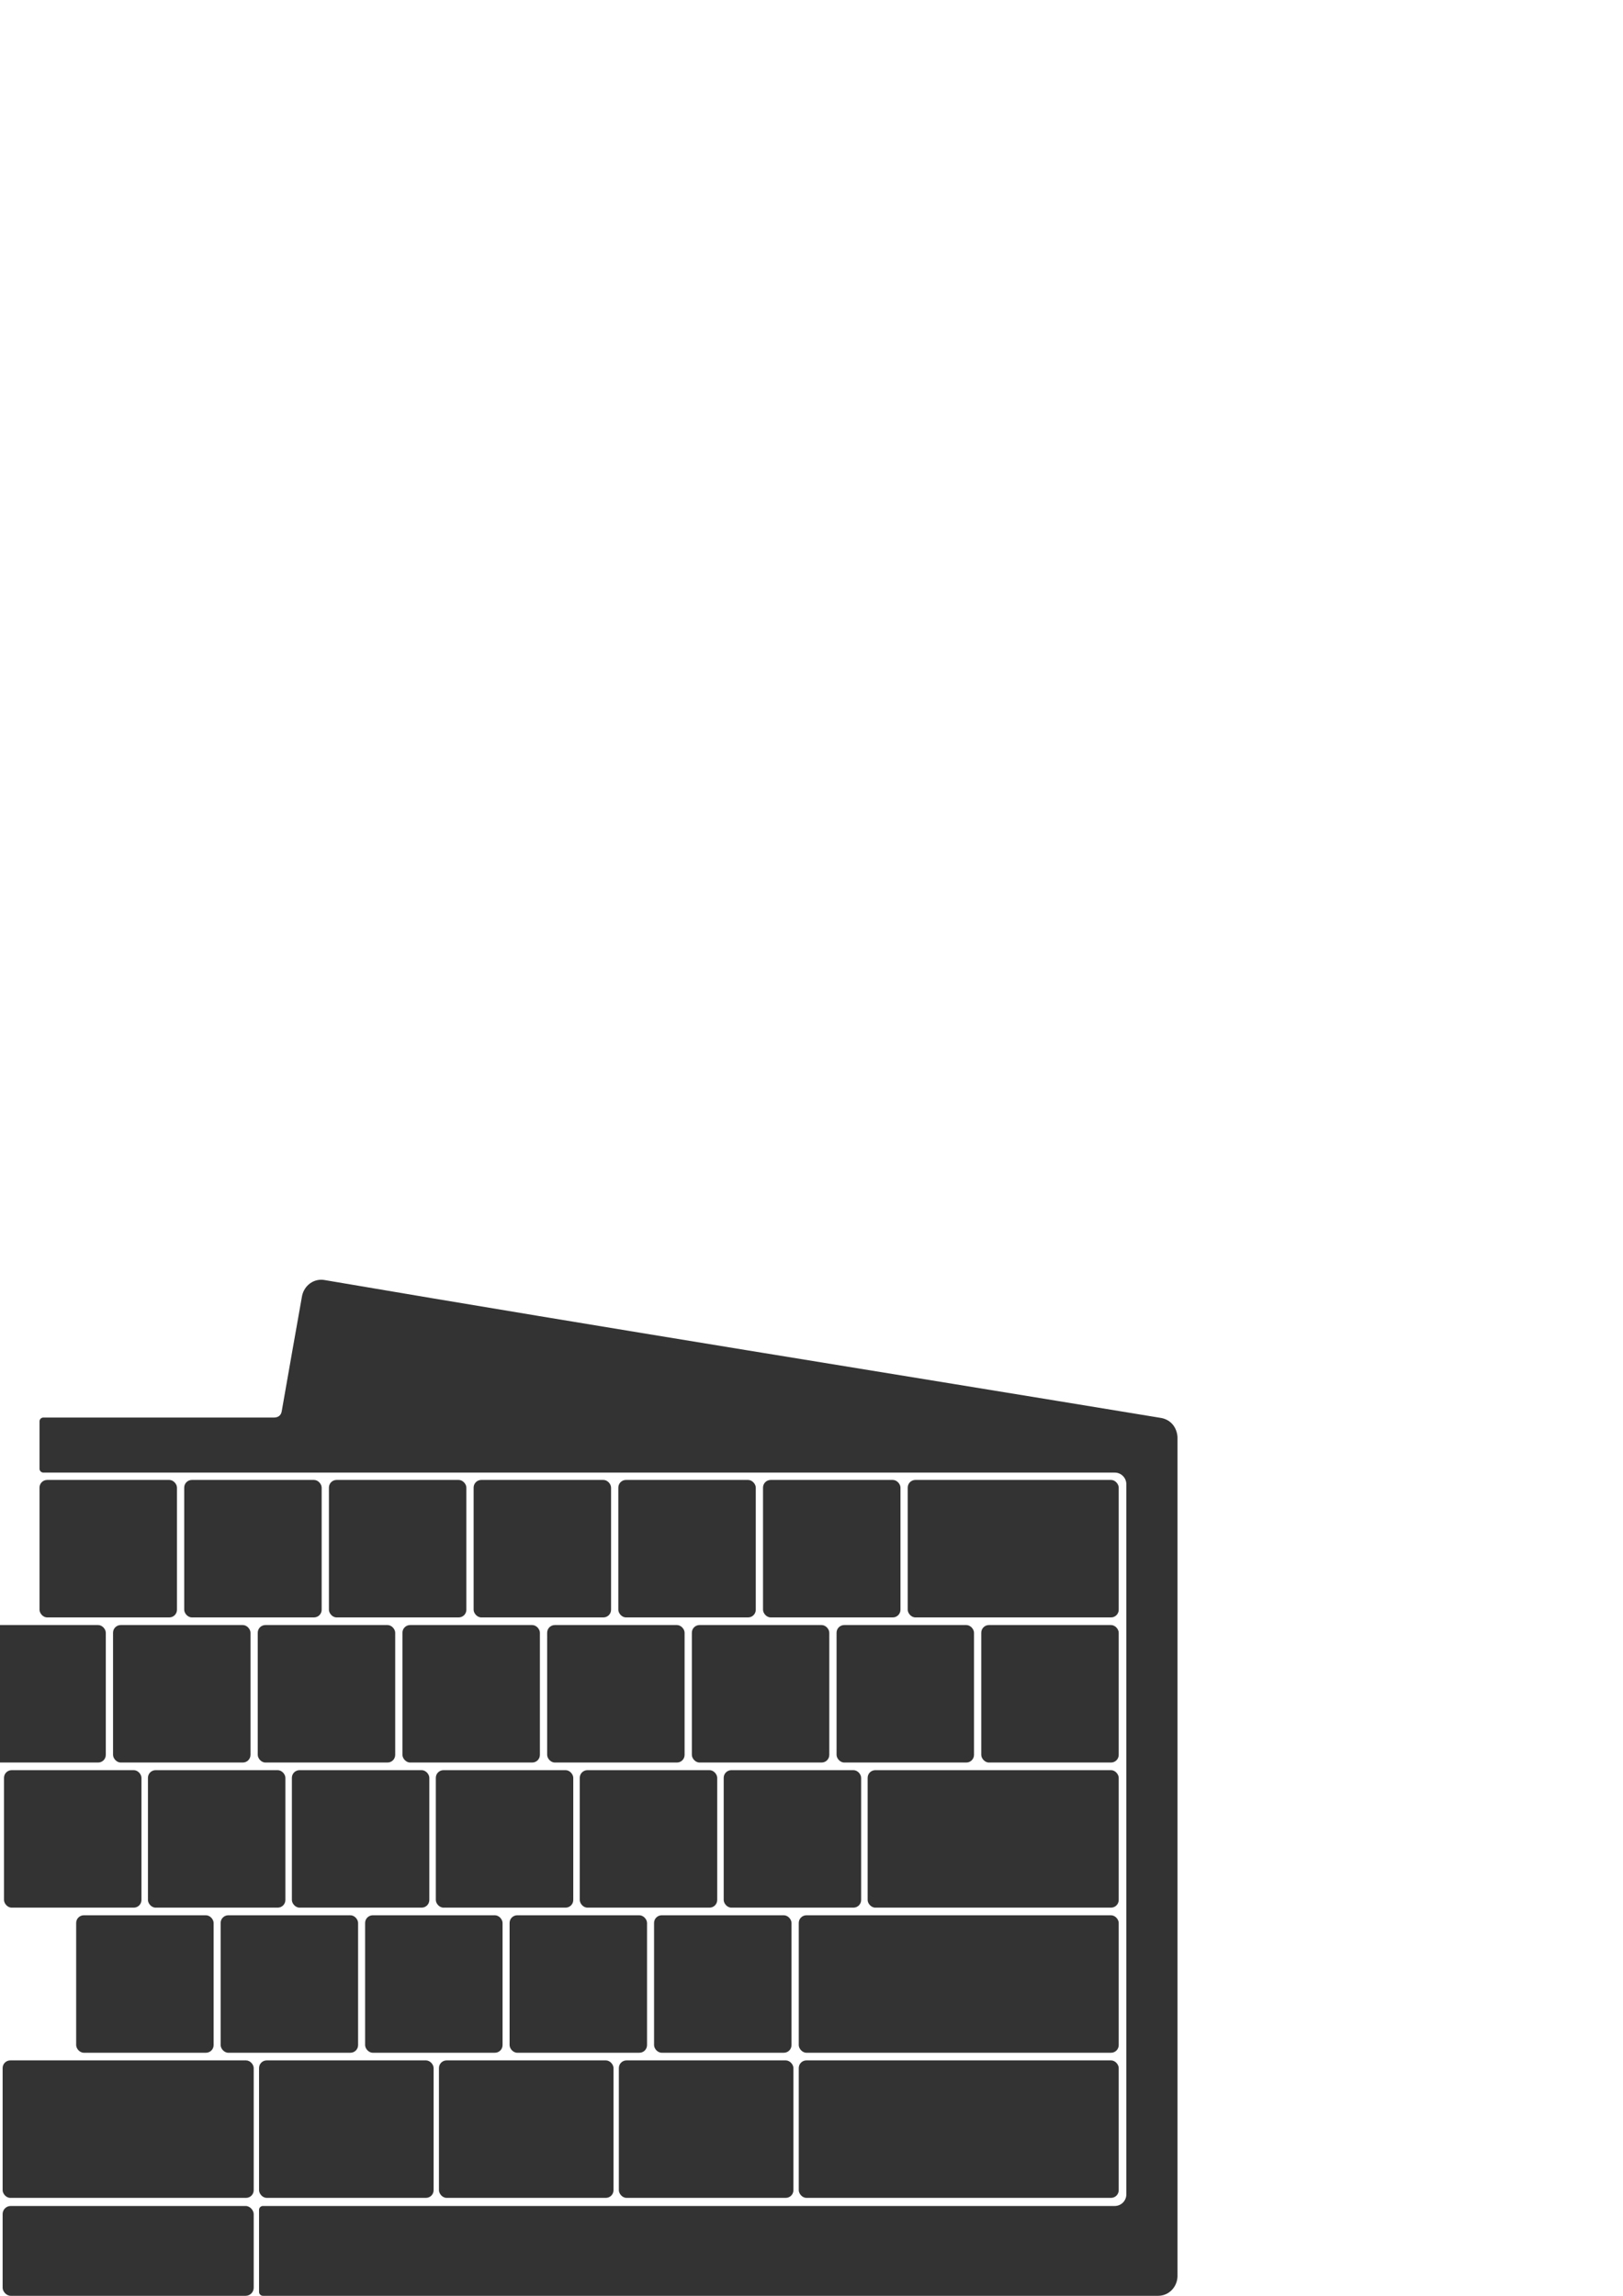 <?xml version="1.0" encoding="UTF-8" standalone="no"?>
<svg xmlns="http://www.w3.org/2000/svg" version="1.1" width="744.094" height="1052.362" data-module-id="0">
    <rect id="key-1"  x="18.116"  y="678.381" ry="3.511" width="63.015" height="63.015" style="fill:#333" />
    <rect id="key-2"  x="84.457"  y="678.381" ry="3.511" width="63.015" height="63.015" style="fill:#333" />
    <rect id="key-3"  x="150.798"  y="678.381" ry="3.511" width="63.015" height="63.015" style="fill:#333" />
    <rect id="key-4"  x="217.14"  y="678.381" ry="3.511" width="63.015" height="63.015" style="fill:#333" />
    <rect id="key-5"  x="283.481"  y="678.381" ry="3.511" width="63.015" height="63.015" style="fill:#333" />
    <rect id="key-6"  x="349.822"  y="678.381" ry="3.511" width="63.015" height="63.015" style="fill:#333" />
    <rect id="key-7"  x="416.163"  y="678.381" ry="3.511" width="96.729" height="63.015" style="fill:#333" />
    <rect id="key-8"  x="51.83"  y="744.896" ry="3.511" width="63.015" height="63.015" style="fill:#333" />
    <rect id="key-9"  x="118.171"  y="744.896" ry="3.511" width="63.015" height="63.015" style="fill:#333" />
    <rect id="key-10" x="184.512"  y="744.896" ry="3.511" width="63.015" height="63.015" style="fill:#333" />
    <rect id="key-11" x="250.853"  y="744.896" ry="3.511" width="63.015" height="63.015" style="fill:#333" />
    <rect id="key-12" x="317.194"  y="744.896" ry="3.511" width="63.015" height="63.015" style="fill:#333" />
    <rect id="key-13" x="383.535"  y="744.896" ry="3.511" width="63.015" height="63.015" style="fill:#333" />
    <rect id="key-14" x="449.877"  y="744.896" ry="3.511" width="63.015" height="63.015" style="fill:#333" />
    <rect id="key-15" x="-14.511" y="744.896" ry="3.511" width="63.015" height="63.015" style="fill:#333" />
    <rect id="key-16" x="67.828"  y="811.413" ry="3.511" width="63.015" height="63.015" style="fill:#333" />
    <rect id="key-17" x="133.819"  y="811.413" ry="3.511" width="63.015" height="63.015" style="fill:#333" />
    <rect id="key-18" x="199.811"  y="811.413" ry="3.511" width="63.015" height="63.015" style="fill:#333" />
    <rect id="key-19" x="265.803"  y="811.413" ry="3.511" width="63.015" height="63.015" style="fill:#333" />
    <rect id="key-20" x="331.793"  y="811.413" ry="3.511" width="63.015" height="63.015" style="fill:#333" />
    <rect id="key-21" x="397.785"  y="811.414" ry="3.511" width="115.108"   height="63.015" style="fill:#333" />
    <rect id="key-22" x="1.837"  y="811.413" ry="3.511" width="63.015" height="63.015" style="fill:#333" />
    <rect id="key-23" x="34.921"  y="877.929" ry="3.511" width="63.015" height="63.015" style="fill:#333" />
    <rect id="key-24" x="101.157"  y="877.929" ry="3.511" width="63.015" height="63.015" style="fill:#333" />
    <rect id="key-25" x="167.394"  y="877.929" ry="3.511" width="63.015" height="63.015" style="fill:#333" />
    <rect id="key-26" x="233.63"  y="877.929" ry="3.511" width="63.015" height="63.015" style="fill:#333" />
    <rect id="key-27" x="299.866"  y="877.929" ry="3.511" width="63.015" height="63.015" style="fill:#333" />
    <rect id="key-28" x="366.207"  y="877.93" ry="3.511" width="146.686"   height="63.015" style="fill:#333" />
    <rect id="key-30" x="1.207"  y="944.447" ry="3.511" width="115.108"   height="63.015" style="fill:#333" />
    <rect id="key-31" x="1.207"  y="1011.187" ry="3.696" width="115.108"   height="41.175" style="fill:#333" />
    <rect id="key-32" x="118.767"  y="944.447" ry="3.511" width="80.03" height="63.015" style="fill:#333" />
    <rect id="key-33" x="201.246"  y="944.447" ry="3.511" width="80.03" height="63.015" style="fill:#333" />
    <rect id="key-34" x="283.726"  y="944.447" ry="3.511" width="80.03" height="63.015" style="fill:#333" />
    <rect id="key-35" x="366.207"  y="944.447" ry="3.511" width="146.686"   height="63.015" style="fill:#333" />
    <path d="M 516.387,680.324 C 516.387,677.389 514.009,675.011 511.074,675.011 L 19.888,675.011 C 18.91,675.011 18.117,674.217 18.117,673.239 L 18.117,651.559 18.117,651.552 C 18.117,650.573 18.91,649.78 19.888,649.78 L 125.689,649.78 C 127.818,649.736 128.899,648.554 129.171,646.841 132.262,628.995 135.454,611.208 138.499,593.937 139.536,589.174 143.889,585.969 148.655,586.726 281.117,609.269 403.667,628.76 532.445,649.986 536.924,650.862 539.551,654.407 539.846,658.707 L 539.846,1043.524 C 539.65,1048.427 535.862,1052.332 531.008,1052.362 L 120.538,1052.362 C 119.56,1052.362 118.767,1051.568 118.767,1050.59 L 118.767,1050.583 118.767,1012.958 C 118.767,1011.98 119.56,1011.186 120.538,1011.186 L 511.074,1011.186 C 514.009,1011.186 516.387,1008.808 516.387,1005.873 Z" style="fill:#333" />
</svg>
